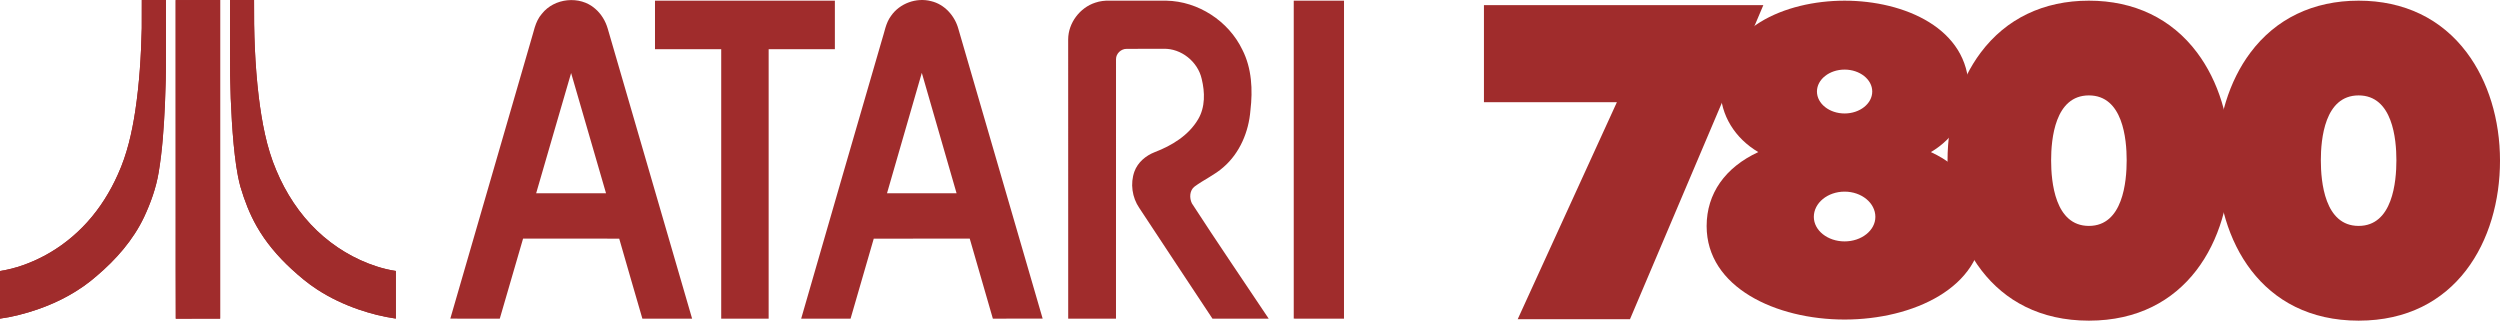 <?xml version="1.0" encoding="UTF-8" standalone="no"?>
<!-- Generator: Adobe Illustrator 16.0.3, SVG Export Plug-In . SVG Version: 6.00 Build 0)  -->

<svg
   xmlns:dc="http://purl.org/dc/elements/1.1/"
   xmlns:cc="http://creativecommons.org/ns#"
   xmlns:rdf="http://www.w3.org/1999/02/22-rdf-syntax-ns#"
   xmlns:svg="http://www.w3.org/2000/svg"
   xmlns="http://www.w3.org/2000/svg"
   xmlns:sodipodi="http://sodipodi.sourceforge.net/DTD/sodipodi-0.dtd"
   xmlns:inkscape="http://www.inkscape.org/namespaces/inkscape"
   version="1.1"
   id="Ebene_1"
   x="0px"
   y="0px"
   width="566.93px"
   height="72.714px"
   viewBox="0 0 566.93 72.714"
   enable-background="new 0 0 566.93 72.714"
   xml:space="preserve"
   sodipodi:docname="a7800.svg"
   inkscape:version="0.92.4 (5da689c313, 2019-01-14)"><defs
   id="defs37" /><sodipodi:namedview
   pagecolor="#ffffff"
   bordercolor="#666666"
   borderopacity="1"
   objecttolerance="10"
   gridtolerance="10"
   guidetolerance="10"
   inkscape:pageopacity="0"
   inkscape:pageshadow="2"
   inkscape:window-width="1515"
   inkscape:window-height="842"
   id="namedview35"
   showgrid="false"
   inkscape:zoom="1.0124707"
   inkscape:cx="110.12665"
   inkscape:cy="36.356998"
   inkscape:window-x="0"
   inkscape:window-y="0"
   inkscape:window-maximized="0"
   inkscape:current-layer="Ebene_1" />
<g
   id="g32"
   style="fill:#a02c2c">
	<path
   d="m 122.879,3.133 c 2.804,-3.588 8.608,-4.201 12.048,-1.191 1.407,1.187 2.393,2.82 2.897,4.579 6.369,21.915 12.767,43.82 19.127,65.737 -3.758,0.004 -7.52,-0.006 -11.277,0.004 -1.773,-6.042 -3.504,-12.096 -5.254,-18.146 -7.269,-0.016 -14.534,-0.003 -21.802,-0.006 -1.779,6.045 -3.536,12.097 -5.284,18.153 -3.738,-0.013 -7.477,-0.003 -11.216,-0.007 6.051,-20.905 12.109,-41.812 18.189,-62.71 0.722,-2.184 0.994,-4.626 2.572,-6.413 m 6.635,13.429 c -2.665,9.08 -5.276,18.176 -7.926,27.259 5.283,0.024 10.563,0.009 15.844,0.009 -2.644,-9.09 -5.274,-18.179 -7.918,-27.268 z"
   id="path2"
   inkscape:connector-curvature="0"
   style="fill:#a02c2c" />
	<path
   d="m 202.062,3.604 c 1.959,-2.842 5.746,-4.22 9.08,-3.343 3.051,0.703 5.387,3.333 6.192,6.294 6.362,21.899 12.748,43.791 19.11,65.69 -3.765,0.027 -7.526,0 -11.29,0.016 -1.75,-6.048 -3.481,-12.104 -5.245,-18.15 -7.256,0.003 -14.511,-0.013 -21.767,0.006 -1.734,6.053 -3.523,12.091 -5.257,18.142 -3.735,0.004 -7.469,-0.003 -11.203,0.004 6.048,-21.021 12.167,-42.024 18.263,-63.029 0.638,-1.899 0.886,-3.991 2.117,-5.63 m -0.916,40.227 c 5.261,0.007 10.519,0.003 15.779,0.003 -2.617,-9.108 -5.276,-18.204 -7.885,-27.313 -2.628,9.105 -5.279,18.201 -7.894,27.31 z"
   id="path4"
   inkscape:connector-curvature="0"
   style="fill:#a02c2c" />
	<path
   d="m 148.535,0.152 c 13.6,0 27.195,0 40.791,0 0,3.668 0,7.333 0,11 -5.007,0.004 -10.011,-0.006 -15.016,0.004 0,20.366 0.003,40.736 -0.003,61.102 -3.584,0 -7.172,0 -10.757,0 0,-20.365 -0.004,-40.735 0.002,-61.102 -5.006,-0.01 -10.01,0 -15.019,-0.004 0.002,-3.667 -0.002,-7.332 0.002,-11 z"
   id="path6"
   inkscape:connector-curvature="0"
   style="fill:#a02c2c" />
	<path
   d="m 248.398,0.599 c 1.034,-0.356 2.136,-0.479 3.227,-0.452 4.287,0.016 8.575,0.003 12.861,0.006 7.22,0.132 14.112,4.612 17.236,11.11 2.163,4.22 2.387,9.127 1.841,13.756 -0.376,4.847 -2.408,9.692 -6.134,12.904 -1.969,1.755 -4.42,2.816 -6.525,4.378 -1.157,0.881 -1.214,2.593 -0.617,3.815 5.69,8.784 11.606,17.432 17.416,26.142 -4.249,0.007 -8.498,-0.01 -12.747,0.007 -5.562,-8.354 -11.065,-16.75 -16.604,-25.116 -1.628,-2.381 -2.071,-5.534 -1.097,-8.252 0.762,-2.083 2.582,-3.609 4.611,-4.396 3.873,-1.478 7.691,-3.8 9.836,-7.453 1.632,-2.747 1.548,-6.137 0.813,-9.143 -0.86,-3.902 -4.663,-6.973 -8.681,-6.838 -2.778,0.02 -5.556,-0.014 -8.33,0.013 -1.256,-0.028 -2.438,1.063 -2.422,2.335 -0.013,19.615 0.006,39.232 -0.006,58.848 -3.613,-0.007 -7.223,0 -10.836,-0.004 -0.007,-21.117 0.006,-42.236 -0.007,-63.354 0.024,-3.7 2.655,-7.182 6.165,-8.306 z"
   id="path8"
   inkscape:connector-curvature="0"
   style="fill:#a02c2c" />
	<path
   d="m 293.384,0.152 c 3.802,0 7.601,0 11.402,0 -0.003,24.037 0.007,48.071 -0.006,72.109 -3.797,-0.01 -7.596,0 -11.396,-0.004 0,-24.037 0,-48.071 0,-72.105 z"
   id="path10"
   inkscape:connector-curvature="0"
   style="fill:#a02c2c" />
	<path
   d="m 32.154,0.005 c 1.826,-0.006 3.652,0 5.479,-0.004 0.008,4.294 0,8.589 0.003,12.882 0.019,3.584 -0.082,7.167 -0.231,10.748 -0.244,5.17 -0.568,10.352 -1.425,15.462 -0.588,3.522 -1.807,6.922 -3.319,10.147 -2.467,5.2 -6.343,9.601 -10.7,13.302 -3.898,3.43 -8.551,5.928 -13.444,7.617 -2.768,0.953 -5.617,1.688 -8.518,2.098 0.003,-3.602 0.003,-7.203 0,-10.805 3.492,-0.524 6.849,-1.765 9.967,-3.402 3.7,-1.955 7.03,-4.587 9.833,-7.688 2.895,-3.202 5.202,-6.908 6.953,-10.847 2.062,-4.526 3.166,-9.415 3.916,-14.311 0.94,-6.224 1.332,-12.517 1.478,-18.808 0.02,-2.13 0.002,-4.261 0.008,-6.391 z"
   id="path12"
   inkscape:connector-curvature="0"
   style="fill:#a02c2c" />
	<path
   d="m 39.837,0.011 c 3.361,-0.022 6.724,-0.003 10.086,-0.009 10e-4,24.085 10e-4,48.169 0,72.253 C 46.569,72.262 43.214,72.238 39.86,72.269 39.818,64.589 39.854,56.908 39.842,49.228 39.839,32.822 39.849,16.419 39.837,0.011 Z"
   id="path14"
   inkscape:connector-curvature="0"
   style="fill:#a02c2c" />
	<path
   d="m 52.167,0.003 c 1.816,-0.001 3.632,-0.005 5.447,0.001 -0.059,7.344 0.191,14.699 1.066,21.996 0.717,5.666 1.727,11.376 3.983,16.653 2.14,5.109 5.224,9.856 9.243,13.685 3.838,3.658 8.49,6.473 13.543,8.093 1.41,0.45 2.852,0.805 4.318,1.018 -0.002,3.601 -0.003,7.2 0,10.8 -2.88,-0.392 -5.704,-1.134 -8.453,-2.067 -3.273,-1.139 -6.438,-2.614 -9.346,-4.505 -2.123,-1.364 -4.053,-2.998 -5.907,-4.703 -3.057,-2.818 -5.792,-6.021 -7.847,-9.648 -1.607,-2.823 -2.78,-5.877 -3.698,-8.988 C 53.674,39.209 53.315,35.976 52.988,32.76 52.356,25.81 52.12,18.824 52.165,11.849 52.167,7.896 52.166,3.948 52.167,0.003 Z"
   id="path16"
   inkscape:connector-curvature="0"
   style="fill:#a02c2c" />
	<path
   d="m 32.154,0.005 c -0.006,2.131 0.012,4.262 -0.009,6.393 -0.145,6.29 -0.537,12.584 -1.477,18.808 -0.75,4.896 -1.854,9.784 -3.916,14.311 -1.751,3.938 -4.059,7.646 -6.953,10.847 -2.803,3.103 -6.134,5.733 -9.833,7.688 -3.118,1.639 -6.475,2.878 -9.967,3.401 0.003,3.603 0.003,7.204 0,10.806 2.901,-0.409 5.75,-1.145 8.518,-2.097 4.894,-1.69 9.546,-4.188 13.444,-7.618 4.357,-3.701 8.233,-8.102 10.7,-13.302 1.512,-3.227 2.731,-6.625 3.319,-10.147 0.857,-5.111 1.181,-10.292 1.425,-15.462 0.149,-3.581 0.25,-7.164 0.231,-10.748 C 37.633,8.592 37.641,4.297 37.633,0.003 35.806,0.005 33.98,-0.001 32.154,0.005"
   id="path18"
   inkscape:connector-curvature="0"
   style="fill:#a02c2c" />
	<path
   d="m 39.837,0.011 c 0.012,16.407 10e-4,32.812 0.006,49.217 0.012,7.68 -0.025,15.361 0.018,23.041 3.354,-0.029 6.709,-0.007 10.063,-0.014 10e-4,-24.084 10e-4,-48.168 0,-72.253 -3.363,0.006 -6.726,-0.014 -10.087,0.009"
   id="path20"
   inkscape:connector-curvature="0"
   style="fill:#a02c2c" />
	<path
   d="m 52.167,0.003 c -0.001,3.945 0,7.895 0,11.842 -0.045,6.977 0.191,13.961 0.823,20.911 0.327,3.216 0.686,6.449 1.528,9.578 0.918,3.111 2.091,6.165 3.698,8.988 2.054,3.627 4.79,6.83 7.847,9.648 1.854,1.705 3.785,3.339 5.907,4.703 2.907,1.891 6.073,3.366 9.346,4.505 2.749,0.935 5.573,1.677 8.453,2.067 -0.003,-3.6 -0.002,-7.199 0,-10.8 C 88.303,61.232 86.861,60.879 85.451,60.427 80.398,58.807 75.746,55.992 71.908,52.334 67.889,48.507 64.805,43.76 62.665,38.649 60.408,33.372 59.398,27.662 58.682,21.996 57.807,14.699 57.557,7.344 57.616,0 55.799,-0.002 53.984,0.002 52.167,0.003"
   id="path22"
   inkscape:connector-curvature="0"
   style="fill:#a02c2c" />
	<path
   d="m 437.874,34.488 c 5.281,-3.112 8.575,-8.381 8.575,-14.23 0,-13.813 -14.59,-20.104 -28.146,-20.104 -13.558,0 -28.146,6.291 -28.146,20.104 0,5.851 3.293,11.118 8.574,14.23 -7.51,3.478 -11.713,9.403 -11.713,16.784 0,13.913 15.737,21.192 31.283,21.192 15.546,0 31.283,-7.279 31.283,-21.192 0.003,-7.381 -4.2,-13.307 -11.71,-16.784 z m -19.57,-8.756 c -3.458,0 -6.271,-2.23 -6.271,-4.974 0,-2.744 2.813,-4.975 6.271,-4.975 3.455,0 6.269,2.231 6.269,4.975 0,2.744 -2.812,4.974 -6.269,4.974 z m 0,17.725 c 3.847,0 6.978,2.567 6.978,5.727 0,3.065 -3.131,5.559 -6.978,5.559 -3.85,0 -6.979,-2.492 -6.979,-5.559 0,-3.16 3.13,-5.727 6.979,-5.727 z"
   id="path24"
   inkscape:connector-curvature="0"
   style="fill:#a02c2c" />
	<path
   d="M 498.233,11.921 C 492.459,4.223 483.977,0.152 473.704,0.152 c -10.272,0 -18.755,4.069 -24.529,11.769 -4.854,6.476 -7.529,15.181 -7.529,24.513 0,18.058 9.913,36.281 32.06,36.281 22.147,0 32.062,-18.224 32.062,-36.281 -0.003,-9.333 -2.678,-18.038 -7.535,-24.513 z M 473.704,51.23 c -7.721,0 -8.566,-10.037 -8.566,-14.881 0,-4.798 0.847,-14.714 8.566,-14.714 7.721,0 8.566,9.916 8.566,14.714 0.001,4.844 -0.845,14.881 -8.566,14.881 z"
   id="path26"
   inkscape:connector-curvature="0"
   style="fill:#a02c2c" />
	<path
   d="M 559.397,11.921 C 553.624,4.223 545.141,0.152 534.869,0.152 c -10.272,0 -18.755,4.069 -24.529,11.769 -4.855,6.476 -7.53,15.181 -7.53,24.513 0,18.058 9.914,36.281 32.061,36.281 22.147,0 32.061,-18.224 32.061,-36.281 -0.003,-9.333 -2.678,-18.038 -7.535,-24.513 z M 534.869,51.23 c -7.722,0 -8.567,-10.037 -8.567,-14.881 0,-4.798 0.847,-14.714 8.567,-14.714 7.72,0 8.566,9.916 8.566,14.714 0.001,4.844 -0.846,14.881 -8.566,14.881 z"
   id="path28"
   inkscape:connector-curvature="0"
   style="fill:#a02c2c" />
	<polygon
   points="366.663,23.181 344.172,72.386 369.636,72.386 399.876,1.165 336.516,1.165 336.516,23.181 "
   id="polygon30"
   style="fill:#a02c2c" />
</g>
<path
   style="opacity:0;fill:#a02c2c;fill-opacity:1;fill-rule:evenodd;stroke:#000000;stroke-width:0.988"
   d="m 0.395,66.933 c 0,-4.841 0.074,-4.964 3.704,-6.118 C 22.027,55.117 32.001,36.909 32.001,9.877 c 0,-9.234 0.011,-9.274 2.469,-9.274 h 2.469 L 36.932,15.665 C 36.919,40.829 34.448,49.644 24.663,59.429 19.238,64.854 10.31,69.853 3.605,71.219 L 0.395,71.873 Z"
   id="path41"
   inkscape:connector-curvature="0" /><path
   style="opacity:0;fill:#a02c2c;fill-opacity:1;fill-rule:evenodd;stroke:#000000;stroke-width:0.988"
   d="m 0.395,66.933 c 0,-4.841 0.074,-4.964 3.704,-6.118 C 22.027,55.117 32.001,36.909 32.001,9.877 c 0,-9.234 0.011,-9.274 2.469,-9.274 h 2.469 L 36.932,15.665 C 36.919,40.829 34.448,49.644 24.663,59.429 19.238,64.854 10.31,69.853 3.605,71.219 L 0.395,71.873 Z"
   id="path43"
   inkscape:connector-curvature="0" /><path
   style="opacity:0;fill:#a02c2c;fill-opacity:1;fill-rule:evenodd;stroke:#000000;stroke-width:0.988"
   d="m 0.395,66.933 c 0,-4.841 0.074,-4.964 3.704,-6.118 C 22.027,55.117 32.001,36.909 32.001,9.877 c 0,-9.234 0.011,-9.274 2.469,-9.274 h 2.469 L 36.932,15.665 C 36.919,40.829 34.448,49.644 24.663,59.429 19.238,64.854 10.31,69.853 3.605,71.219 L 0.395,71.873 Z"
   id="path45"
   inkscape:connector-curvature="0" /><path
   style="opacity:0;fill:#a02c2c;fill-opacity:1;fill-rule:evenodd;stroke:#000000;stroke-width:0.988"
   d="M 39.902,36.159 V 0.603 h 4.938 4.938 V 36.159 71.716 H 44.841 39.902 Z"
   id="path47"
   inkscape:connector-curvature="0" /><path
   style="opacity:0;fill:#a02c2c;fill-opacity:1;fill-rule:evenodd;stroke:#000000;stroke-width:0.988"
   d="m 0.395,66.933 c 0,-4.841 0.074,-4.964 3.704,-6.118 C 22.027,55.117 32.001,36.909 32.001,9.877 c 0,-9.234 0.011,-9.274 2.469,-9.274 h 2.469 L 36.932,15.665 C 36.919,40.829 34.448,49.644 24.663,59.429 19.238,64.854 10.31,69.853 3.605,71.219 L 0.395,71.873 Z"
   id="path49"
   inkscape:connector-curvature="0" /><path
   style="opacity:0;fill:#a02c2c;fill-opacity:1;fill-rule:evenodd;stroke:#000000;stroke-width:0.988"
   d="m 0.395,66.933 c 0,-4.841 0.074,-4.964 3.704,-6.118 C 22.027,55.117 32.001,36.909 32.001,9.877 c 0,-9.234 0.011,-9.274 2.469,-9.274 h 2.469 L 36.932,15.665 C 36.919,40.829 34.448,49.644 24.663,59.429 19.238,64.854 10.31,69.853 3.605,71.219 L 0.395,71.873 Z"
   id="path51"
   inkscape:connector-curvature="0" /><path
   style="opacity:0;fill:#a02c2c;fill-opacity:1;fill-rule:evenodd;stroke:#000000;stroke-width:0.988"
   d="m 0.395,66.933 c 0,-4.841 0.074,-4.964 3.704,-6.118 C 22.027,55.117 32.001,36.909 32.001,9.877 c 0,-9.234 0.011,-9.274 2.469,-9.274 h 2.469 L 36.932,15.665 C 36.919,40.829 34.448,49.644 24.663,59.429 19.238,64.854 10.31,69.853 3.605,71.219 L 0.395,71.873 Z"
   id="path53"
   inkscape:connector-curvature="0" /><path
   style="opacity:0;fill:#a02c2c;fill-opacity:1;fill-rule:evenodd;stroke:#000000;stroke-width:0.988"
   d="m 0.395,66.933 c 0,-4.841 0.074,-4.964 3.704,-6.118 C 22.027,55.117 32.001,36.909 32.001,9.877 c 0,-9.234 0.011,-9.274 2.469,-9.274 h 2.469 L 36.932,15.665 C 36.919,40.829 34.448,49.644 24.663,59.429 19.238,64.854 10.31,69.853 3.605,71.219 L 0.395,71.873 Z"
   id="path55"
   inkscape:connector-curvature="0" /><path
   style="opacity:0;fill:#a02c2c;fill-opacity:1;fill-rule:evenodd;stroke:#800000;stroke-width:0.988"
   d="M 0.198,67.033 V 62.104 L 6.088,59.956 C 16.848,56.033 25.59,45.926 29.233,33.196 30.564,28.543 32.756,9.79 32.783,2.825 c 0.007,-1.737 0.574,-2.222 2.598,-2.222 h 2.589 L 37.261,17.147 C 36.404,37.164 35.627,41.786 31.807,49.597 26.913,59.603 14.485,69.11 3.408,71.322 l -3.21,0.641 z"
   id="path4565"
   inkscape:connector-curvature="0" /><path
   style="opacity:0;fill:#a02c2c;fill-opacity:1;fill-rule:evenodd;stroke:#800000;stroke-width:0.988"
   d="M 0.198,67.033 V 62.104 L 6.088,59.956 C 16.848,56.033 25.59,45.926 29.233,33.196 30.564,28.543 32.756,9.79 32.783,2.825 c 0.007,-1.737 0.574,-2.222 2.598,-2.222 h 2.589 L 37.261,17.147 C 36.404,37.164 35.627,41.786 31.807,49.597 26.913,59.603 14.485,69.11 3.408,71.322 l -3.21,0.641 z"
   id="path4567"
   inkscape:connector-curvature="0" /><path
   style="opacity:0;fill:#a02c2c;fill-opacity:1;fill-rule:evenodd;stroke:#800000;stroke-width:0.988"
   d="M 0.198,67.033 V 62.104 L 6.088,59.956 C 16.848,56.033 25.59,45.926 29.233,33.196 30.564,28.543 32.756,9.79 32.783,2.825 c 0.007,-1.737 0.574,-2.222 2.598,-2.222 h 2.589 L 37.261,17.147 C 36.404,37.164 35.627,41.786 31.807,49.597 26.913,59.603 14.485,69.11 3.408,71.322 l -3.21,0.641 z"
   id="path4569"
   inkscape:connector-curvature="0" /><path
   style="opacity:0;fill:#a02c2c;fill-opacity:1;fill-rule:evenodd;stroke:#800000;stroke-width:0.988;stroke-miterlimit:4;stroke-dasharray:none"
   d="M 0.198,67.033 V 62.104 L 6.088,59.956 C 16.848,56.033 25.59,45.926 29.233,33.196 30.564,28.543 32.756,9.79 32.783,2.825 c 0.007,-1.737 0.574,-2.222 2.598,-2.222 h 2.589 L 37.261,17.147 C 36.404,37.164 35.627,41.786 31.807,49.597 26.913,59.603 14.485,69.11 3.408,71.322 l -3.21,0.641 z"
   id="path4571"
   inkscape:connector-curvature="0" /><path
   style="opacity:0;fill:#a02c2c;fill-opacity:1;fill-rule:evenodd;stroke:#800000;stroke-width:0.976;stroke-miterlimit:4;stroke-dasharray:none"
   d="M 0.198,67.033 V 62.104 L 6.088,59.956 C 16.848,56.033 25.59,45.926 29.233,33.196 30.564,28.543 32.756,9.79 32.783,2.825 c 0.007,-1.737 0.574,-2.222 2.598,-2.222 h 2.589 L 37.261,17.147 C 36.404,37.164 35.627,41.786 31.807,49.597 26.913,59.603 14.485,69.11 3.408,71.322 l -3.21,0.641 z"
   id="path4573"
   inkscape:connector-curvature="0" /><path
   style="opacity:0;fill:#a02c2c;fill-opacity:1;fill-rule:evenodd;stroke:#800000;stroke-width:0.976;stroke-miterlimit:4;stroke-dasharray:none"
   d="M 0.198,67.033 V 62.104 L 6.088,59.956 C 16.848,56.033 25.59,45.926 29.233,33.196 30.564,28.543 32.756,9.79 32.783,2.825 c 0.007,-1.737 0.574,-2.222 2.598,-2.222 h 2.589 L 37.261,17.147 C 36.404,37.164 35.627,41.786 31.807,49.597 26.913,59.603 14.485,69.11 3.408,71.322 l -3.21,0.641 z"
   id="path4575"
   inkscape:connector-curvature="0" /><path
   style="opacity:0;fill:#a02c2c;fill-opacity:1;fill-rule:evenodd;stroke:#800000;stroke-width:0.976;stroke-miterlimit:4;stroke-dasharray:none"
   d="M 0.198,67.033 V 62.104 L 6.088,59.956 C 16.848,56.033 25.59,45.926 29.233,33.196 30.564,28.543 32.756,9.79 32.783,2.825 c 0.007,-1.737 0.574,-2.222 2.598,-2.222 h 2.589 L 37.261,17.147 C 36.404,37.164 35.627,41.786 31.807,49.597 26.913,59.603 14.485,69.11 3.408,71.322 l -3.21,0.641 z"
   id="path4577"
   inkscape:connector-curvature="0" /><path
   style="opacity:0;fill:#a02c2c;fill-opacity:1;fill-rule:evenodd;stroke:#800000;stroke-width:0.976;stroke-miterlimit:4;stroke-dasharray:none"
   d="m 102.917,71.456 c 0,-0.2 4.394,-15.423 9.765,-33.829 10.388,-35.6 11.037,-37.024 16.902,-37.024 5.749,0 6.44,1.502 16.365,35.557 5.146,17.655 9.598,32.877 9.895,33.828 0.468,1.498 -0.165,1.728 -4.752,1.728 h -5.292 l -2.389,-8.889 -2.389,-8.889 h -11.478 -11.478 l -2.401,8.642 -2.401,8.642 -5.174,0.299 c -2.845,0.164 -5.174,0.135 -5.174,-0.065 z m 34.586,-28.136 c 0.039,-1.627 -7.463,-26.903 -7.986,-26.908 -0.526,-0.006 -7.92,25.302 -7.861,26.908 0.015,0.407 3.583,0.741 7.928,0.741 4.346,0 7.909,-0.333 7.919,-0.741 z"
   id="path4579"
   inkscape:connector-curvature="0" /><path
   style="opacity:0;fill:#a02c2c;fill-opacity:1;fill-rule:evenodd;stroke:#800000;stroke-width:0.976;stroke-miterlimit:4;stroke-dasharray:none"
   d="m 102.917,71.456 c 0,-0.2 4.394,-15.423 9.765,-33.829 10.388,-35.6 11.037,-37.024 16.902,-37.024 5.749,0 6.44,1.502 16.365,35.557 5.146,17.655 9.598,32.877 9.895,33.828 0.468,1.498 -0.165,1.728 -4.752,1.728 h -5.292 l -2.389,-8.889 -2.389,-8.889 h -11.478 -11.478 l -2.401,8.642 -2.401,8.642 -5.174,0.299 c -2.845,0.164 -5.174,0.135 -5.174,-0.065 z m 34.586,-28.136 c 0.039,-1.627 -7.463,-26.903 -7.986,-26.908 -0.526,-0.006 -7.92,25.302 -7.861,26.908 0.015,0.407 3.583,0.741 7.928,0.741 4.346,0 7.909,-0.333 7.919,-0.741 z"
   id="path4581"
   inkscape:connector-curvature="0" /></svg>